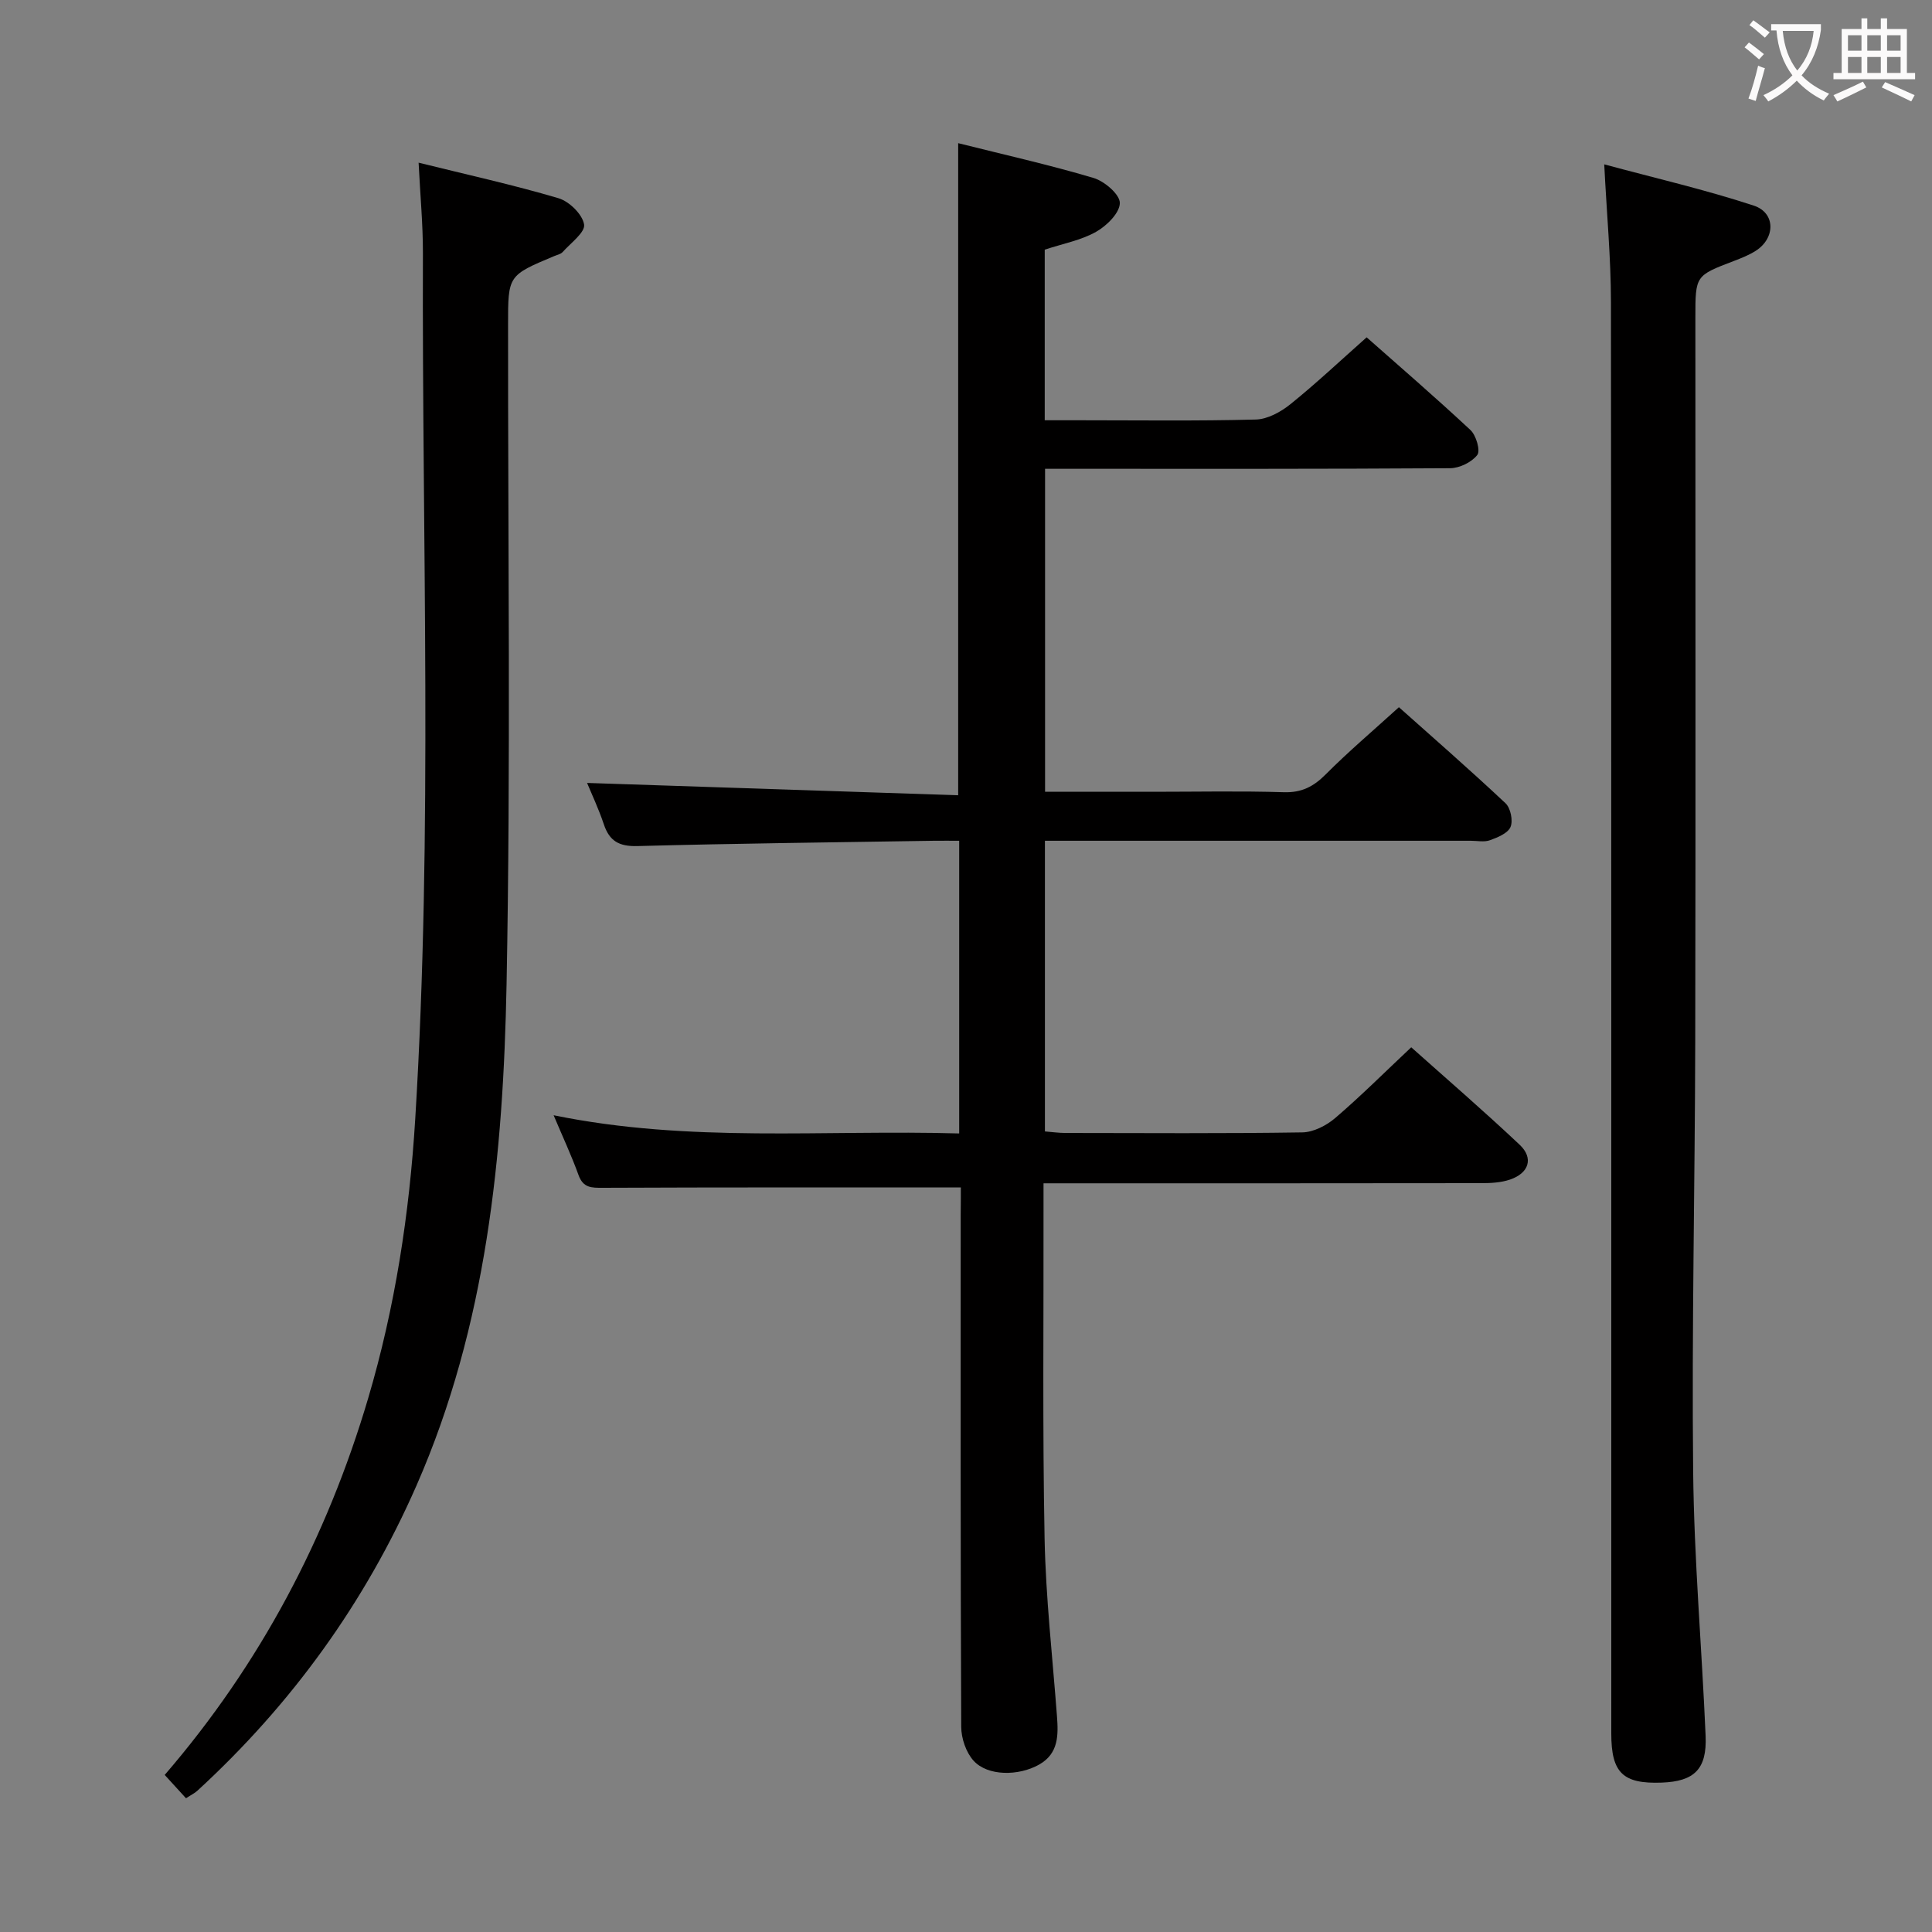 <svg enable-background="new 0 0 400 400" viewBox="0 0 400 400" xmlns="http://www.w3.org/2000/svg"><rect x="0" y="0" width="400" height="400" fill="#808080" stroke="none"/><g fill="#010000"><path d="m198.93 245.85c-25.18 0-49.64-.04-74.1.07-2.38.01-4.08.04-5.05-2.63-1.44-4-3.25-7.86-5.16-12.39 28.2 5.78 55.97 2.96 83.97 3.77 0-20.33 0-40.07 0-60.6-1.7 0-3.45-.02-5.2 0-20.48.33-40.95.55-61.42 1.1-3.78.1-5.78-1.01-6.95-4.5-1.09-3.26-2.58-6.4-3.47-8.57 25.44.84 50.98 1.69 76.83 2.55 0-45.44 0-89.94 0-135.01 9.45 2.37 18.82 4.47 28.01 7.2 2.27.67 5.46 3.4 5.46 5.18 0 2.04-2.71 4.73-4.91 5.97-3.11 1.76-6.83 2.44-10.64 3.7v35.32h7.2c12.16 0 24.33.17 36.49-.15 2.44-.06 5.18-1.57 7.17-3.17 5.31-4.28 10.29-8.97 15.79-13.85 6.42 5.68 14.1 12.3 21.5 19.2 1.17 1.1 2.09 4.26 1.41 5.15-1.16 1.51-3.68 2.74-5.64 2.75-25.99.17-51.99.12-77.99.12-1.82 0-3.64 0-5.86 0v66.87h22.42c9 0 18-.19 26.99.09 3.7.12 6.16-1.15 8.69-3.69 4.69-4.71 9.78-9.02 15.16-13.91 6.83 6.09 14.58 12.85 22.07 19.88 1.05.99 1.59 3.6 1.04 4.91s-2.66 2.17-4.26 2.75c-1.18.43-2.64.11-3.97.11-27.5 0-54.99 0-82.49 0-1.8 0-3.6 0-5.68 0v60.18c1.41.11 2.85.32 4.3.32 16.33.02 32.66.13 48.99-.12 2.31-.04 5-1.42 6.82-2.98 5.3-4.54 10.24-9.48 15.73-14.64 7.18 6.41 14.97 13.13 22.45 20.18 2.93 2.76 1.94 5.87-2 7.21-1.83.62-3.91.74-5.87.74-28.16.04-56.32.03-84.49.03-1.82 0-3.64 0-6.22 0v5c.04 22.83-.22 45.66.22 68.49.24 12.28 1.64 24.53 2.56 36.79.3 3.94.37 7.77-3.68 10.06-4.28 2.43-10.68 2.4-13.57-.78-1.57-1.72-2.56-4.64-2.57-7.03-.16-35.33-.11-70.66-.11-105.98.03-1.95.03-3.92.03-5.69z"/><path d="m332.14 34.03c10.71 2.89 20.99 5.26 30.96 8.54 4.56 1.5 4.49 6.77.39 9.37-1.39.88-2.96 1.5-4.5 2.09-7.98 3.04-7.98 3.02-7.98 11.73 0 49.99.07 99.97-.03 149.96-.06 29.64-.74 59.29-.43 88.92.19 18.26 1.8 36.51 2.58 54.77.29 6.88-2.35 9.41-9.08 9.66-8.04.3-10.45-2.01-10.45-10.14-.01-98.81.03-197.62-.07-296.42-.01-9.09-.87-18.17-1.39-28.48z"/><path d="m86.67 33.68c10.13 2.51 19.64 4.6 28.96 7.36 2.22.66 4.95 3.32 5.3 5.43.27 1.62-2.77 3.84-4.43 5.7-.41.46-1.17.6-1.78.86-9.53 4-9.53 3.99-9.53 14.19-.03 45.49.56 91-.31 136.48-.68 35.46-4.12 70.72-18.63 103.82-10.64 24.26-25.84 45.27-45.34 63.19-.59.55-1.35.91-2.4 1.6-1.5-1.64-2.93-3.21-4.41-4.83 19.77-22.94 33.58-49.09 42.13-78 5.57-18.84 8.54-38.21 9.74-57.8 3.66-59.74 1.38-119.55 1.59-179.33.01-5.95-.56-11.91-.89-18.67z"/></g><path d="m362.1 8.8c1.1.8 2.1 1.6 3.1 2.4l-1 1.1c-1.3-1.1-2.3-2-3-2.5zm1.9 4.8c.5.2.9.4 1.4.5-.6 2.3-1.3 4.5-1.9 6.8l-1.5-.5c.8-2.1 1.4-4.3 2-6.8zm-1-9.4c1.3.9 2.4 1.8 3.4 2.5l-1 1.1c-1.4-1.2-2.4-2.1-3.2-2.6zm3.7 2.2v-1.4h10.3v1.2c-.5 3.6-1.8 6.8-4 9.4 1.5 1.6 3.4 2.8 5.7 3.8-.3.4-.7.8-1.1 1.4-2.3-1.1-4.1-2.5-5.6-4.1-1.6 1.6-3.6 3.1-5.9 4.3-.3-.5-.7-.9-1-1.3 2.4-1.1 4.4-2.5 6-4.1-1.9-2.5-3-5.6-3.3-9.3h-1.1zm8.8 0h-6.4c.3 3.3 1.3 6 3 8.2 2-2.3 3.1-5.1 3.4-8.2z" fill="#fbfafa"/><path d="m385.3 3.8h1.3v2.2h2.8v-2.2h1.3v2.2h4.1v9.1h1.7v1.3h-16.9v-1.3h1.7v-9.1h4.1v-2.2zm.4 13.1.7 1.2c-1.8.9-3.8 1.9-6 2.9-.2-.4-.5-.8-.8-1.3 2.3-1 4.3-1.9 6.1-2.8zm-3.1-6.4h2.8v-3.2h-2.8zm0 4.6h2.8v-3.3h-2.8zm4-4.6h2.8v-3.2h-2.8zm0 4.6h2.8v-3.3h-2.8zm3.7 1.9c2.1.9 4.1 1.8 6.1 2.7l-.7 1.3c-2.2-1.1-4.2-2-6.1-2.9zm3.2-9.7h-2.8v3.2h2.8zm-2.8 7.8h2.8v-3.3h-2.8z" fill="#fbfafa"/></svg>